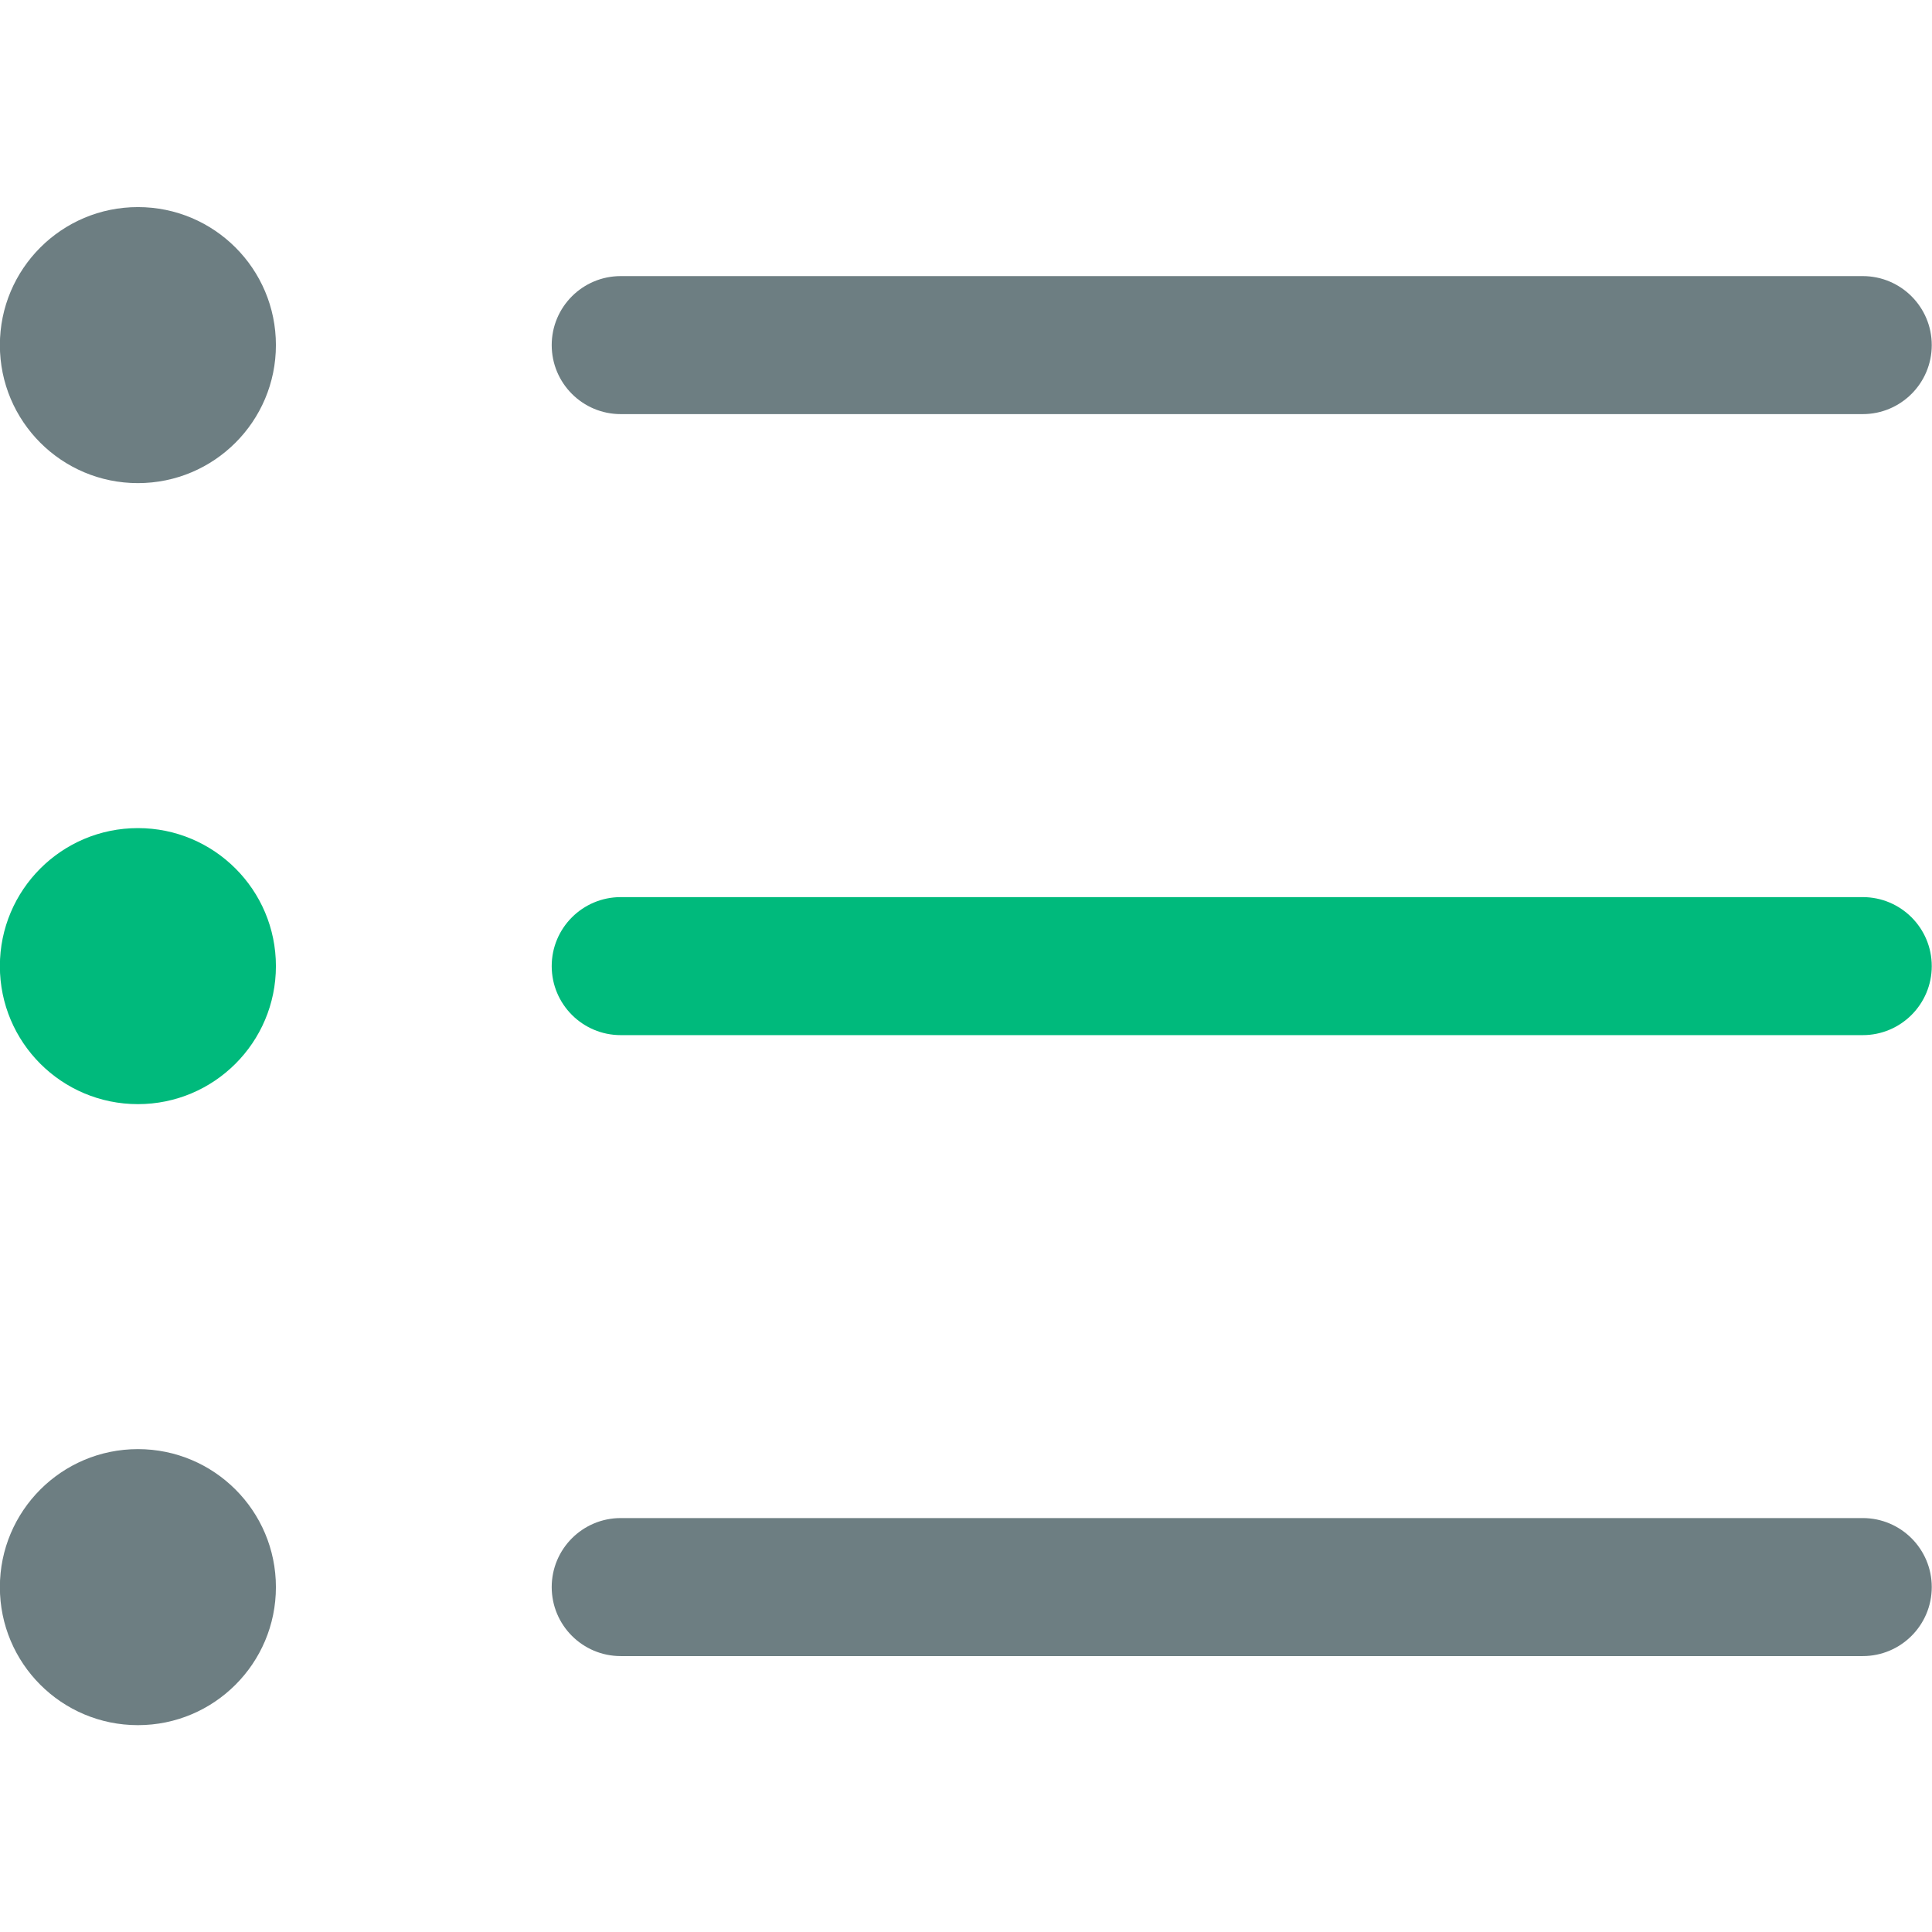 <!-- Generated by IcoMoon.io -->
<svg version="1.1" xmlns="http://www.w3.org/2000/svg" width="32" height="32" viewBox="0 0 32 32">
<title>icon-learning-item-listing</title>
<path fill="#6d7e82" d="M-0.002 5.716c0-1.262 1.023-2.286 2.286-2.286s2.286 1.023 2.286 2.286c0 1.262-1.023 2.286-2.286 2.286s-2.286-1.023-2.286-2.286z"></path>
<path fill="#6d7e82" d="M9.138 5.716c0-0.631 0.512-1.143 1.143-1.143h20.572c0.631 0 1.143 0.512 1.143 1.143s-0.512 1.143-1.143 1.143h-20.572c-0.631 0-1.143-0.512-1.143-1.143z"></path>
<path fill="#00ba7c" d="M-0.002 16.002c0-1.262 1.023-2.286 2.286-2.286s2.286 1.023 2.286 2.286c0 1.262-1.023 2.286-2.286 2.286s-2.286-1.023-2.286-2.286z"></path>
<path fill="#00ba7c" d="M9.138 16.002c0-0.631 0.512-1.143 1.143-1.143h20.572c0.631 0 1.143 0.512 1.143 1.143s-0.512 1.143-1.143 1.143h-20.572c-0.631 0-1.143-0.512-1.143-1.143z"></path>
<path fill="#6d7e82" d="M-0.002 26.288c0-1.262 1.023-2.286 2.286-2.286s2.286 1.023 2.286 2.286c0 1.262-1.023 2.286-2.286 2.286s-2.286-1.023-2.286-2.286z"></path>
<path fill="#6d7e82" d="M9.138 26.287c0-0.631 0.512-1.143 1.143-1.143h20.572c0.631 0 1.143 0.512 1.143 1.143s-0.512 1.143-1.143 1.143h-20.572c-0.631 0-1.143-0.512-1.143-1.143z"></path>
</svg>
